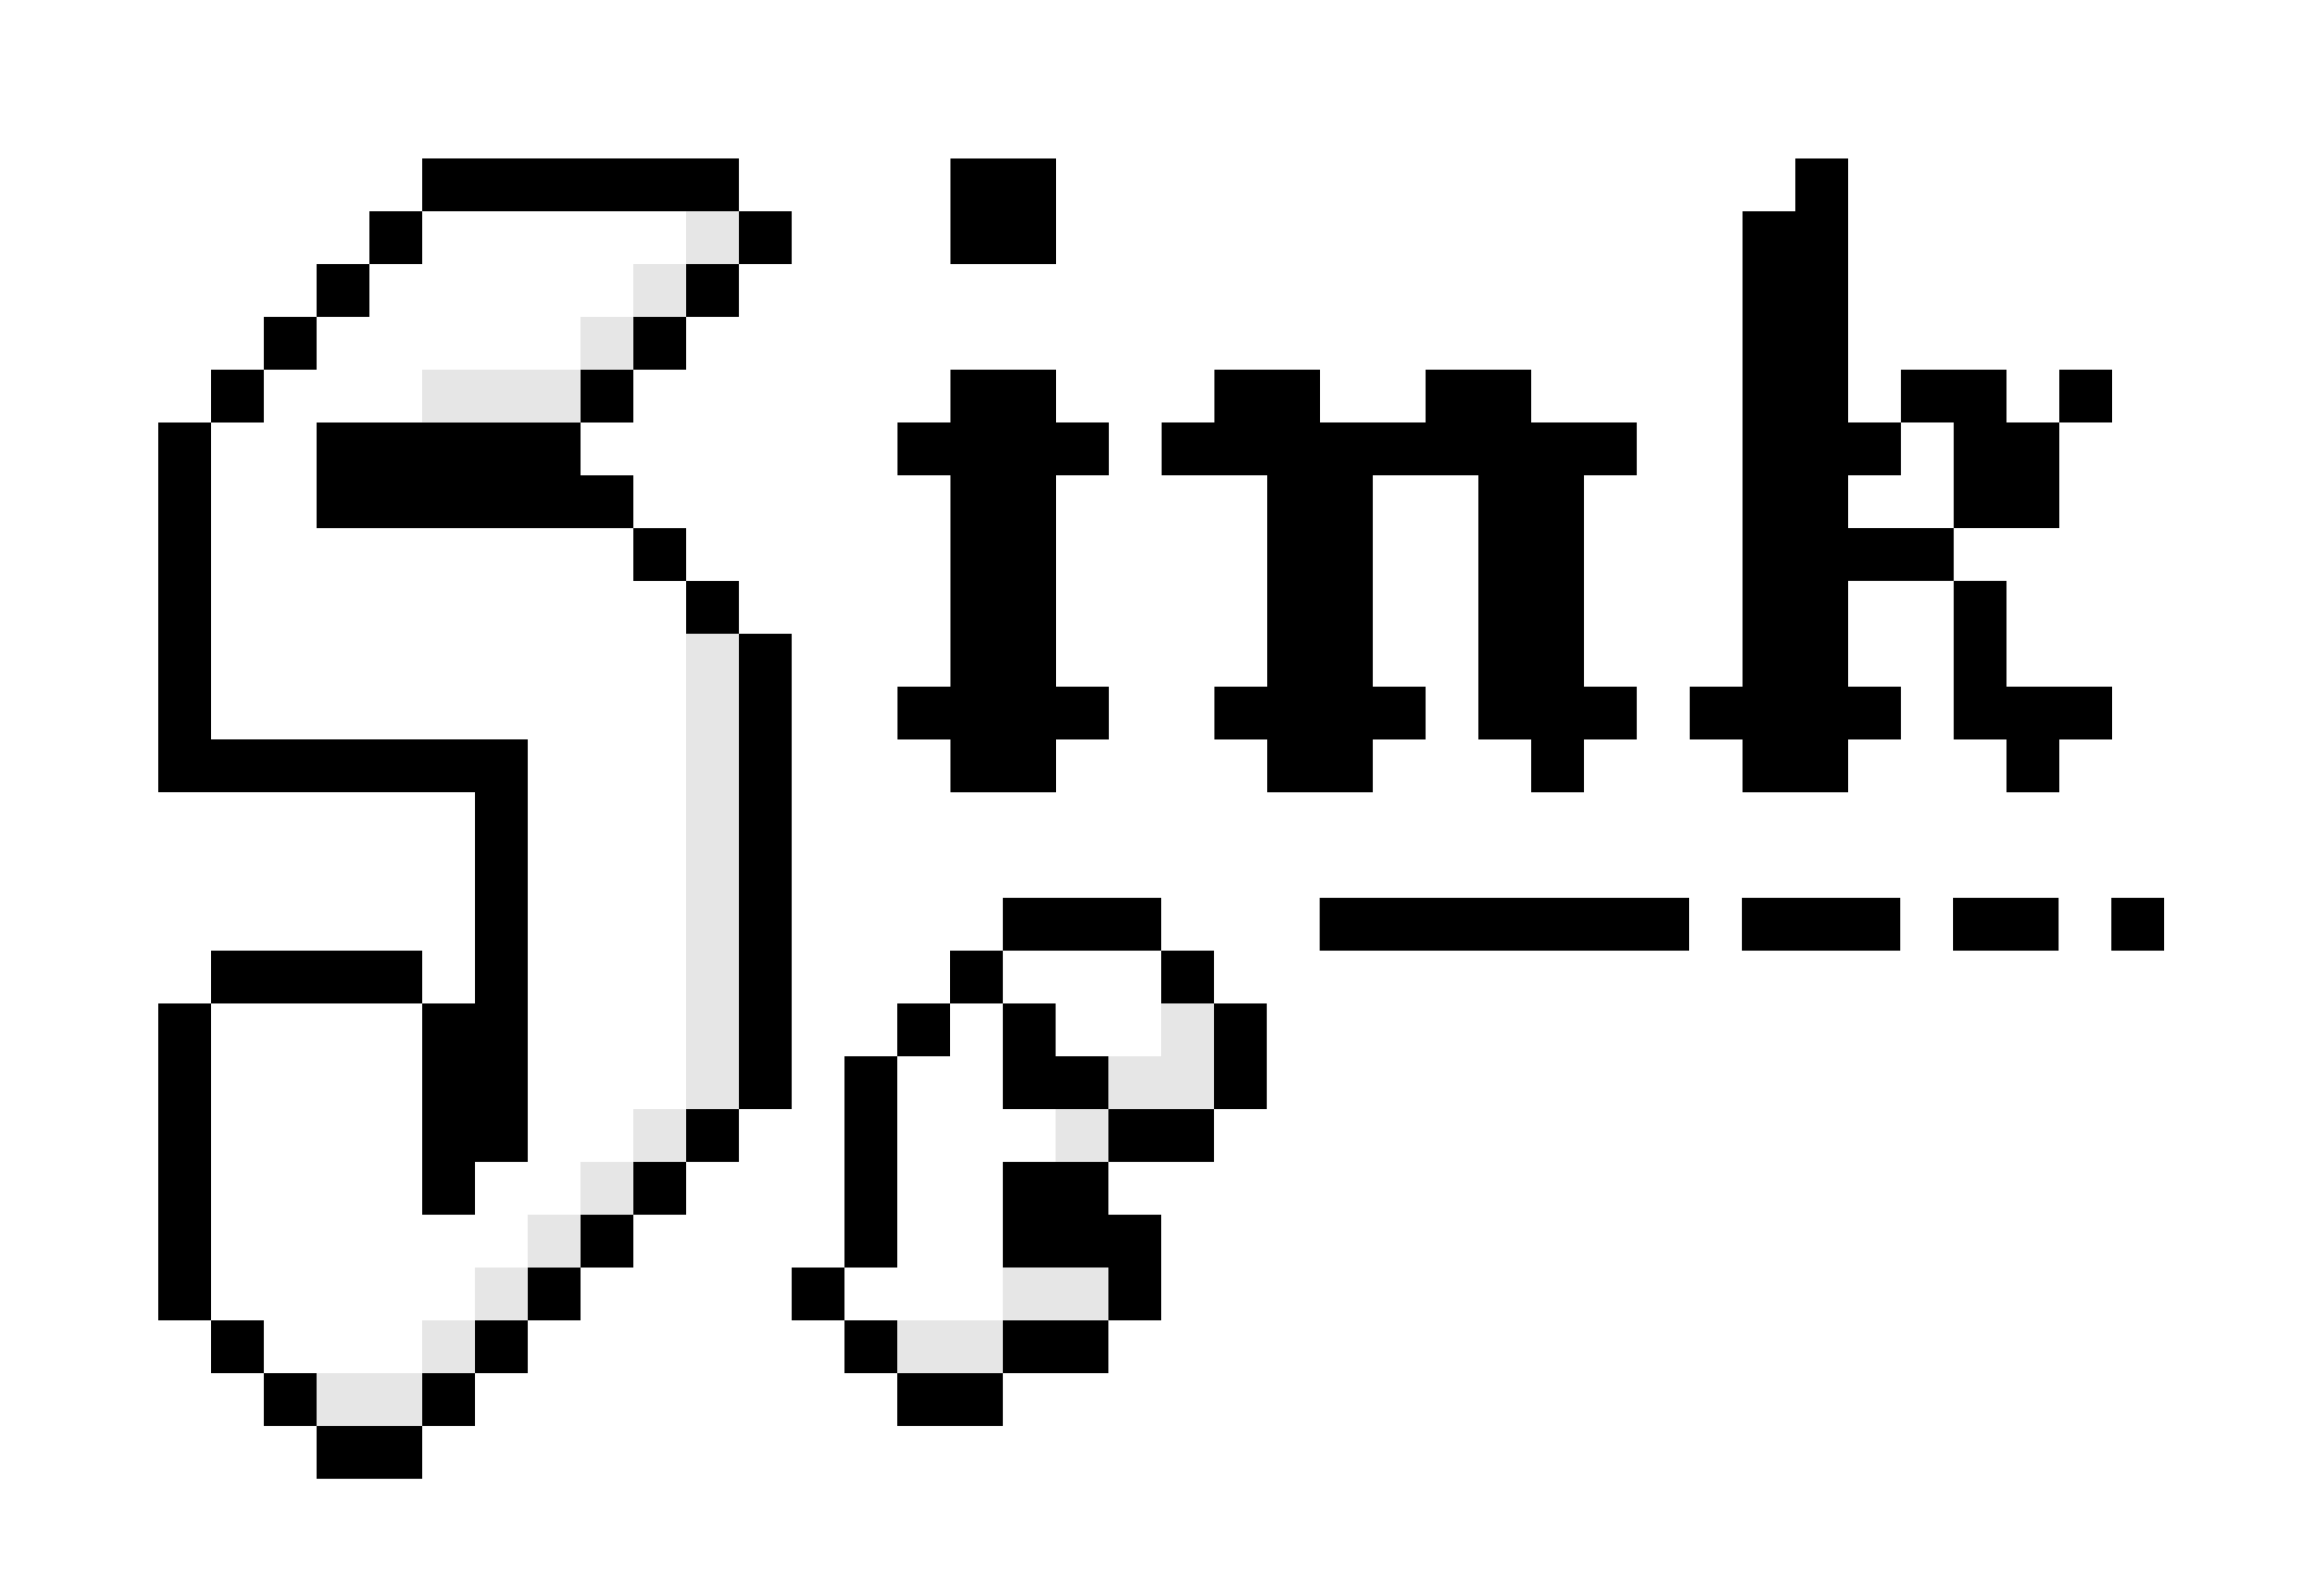 <?xml version="1.0" encoding="UTF-8" standalone="no"?>
<!DOCTYPE svg PUBLIC "-//W3C//DTD SVG 1.1//EN" "http://www.w3.org/Graphics/SVG/1.1/DTD/svg11.dtd">
<svg width="100%" height="100%" viewBox="0 0 44 30" version="1.1" xmlns="http://www.w3.org/2000/svg" xmlns:xlink="http://www.w3.org/1999/xlink" xml:space="preserve" xmlns:serif="http://www.serif.com/" style="fill-rule:evenodd;clip-rule:evenodd;stroke-linejoin:round;stroke-miterlimit:2;">
    <g transform="matrix(1,0,0,1,-37,0)">
        <g id="logo" transform="matrix(1.128,0,0,1.111,23.462,-1.111)">
            <rect x="12" y="1" width="39" height="27" style="fill:none;"/>
            <g transform="matrix(3.176,0,0,3.225,1.127,-12.792)">
                <path d="M13.749,7.346L14.028,7.346L14.028,7.905L14.586,7.905L14.586,8.184L14.307,8.184L14.307,8.463L14.028,8.463L14.028,8.184L13.749,8.184L13.749,7.346ZM14.307,6.509L14.307,6.23L14.586,6.23L14.586,6.509L14.307,6.509ZM13.749,7.346L13.191,7.346L13.191,7.905L13.47,7.905L13.47,8.184L13.191,8.184L13.191,8.463L12.633,8.463L12.633,8.184L12.354,8.184L12.354,7.905L12.633,7.905L12.633,5.393L12.912,5.393L12.912,5.114L13.191,5.114L13.191,6.509L13.47,6.509L13.47,6.788L13.191,6.788L13.191,7.067L13.749,7.067L13.749,7.346ZM13.47,6.509L13.47,6.23L14.028,6.23L14.028,6.509L14.307,6.509L14.307,7.067L13.749,7.067L13.749,6.509L13.47,6.509ZM8.447,5.114L9.005,5.114L9.005,5.672L8.447,5.672L8.447,5.114ZM8.167,7.905L8.447,7.905L8.447,6.788L8.167,6.788L8.167,6.509L8.447,6.509L8.447,6.23L9.005,6.23L9.005,6.509L9.284,6.509L9.284,6.788L9.005,6.788L9.005,7.905L9.284,7.905L9.284,8.184L9.005,8.184L9.005,8.463L8.447,8.463L8.447,8.184L8.167,8.184L8.167,7.905ZM9.842,7.905L10.121,7.905L10.121,6.788L9.563,6.788L9.563,6.509L9.842,6.509L9.842,6.23L10.4,6.23L10.4,6.509L10.958,6.509L10.958,6.23L11.516,6.23L11.516,6.509L12.074,6.509L12.074,6.788L11.795,6.788L11.795,7.905L12.074,7.905L12.074,8.184L11.795,8.184L11.795,8.463L11.516,8.463L11.516,8.184L11.237,8.184L11.237,6.788L10.679,6.788L10.679,7.905L10.958,7.905L10.958,8.184L10.679,8.184L10.679,8.463L10.121,8.463L10.121,8.184L9.842,8.184L9.842,7.905Z" fill="currentColor"/>
            </g>
            <g transform="matrix(0.886,0,0,0.9,12.886,1)">
                <path d="M2,15L2,8L3,8L3,14L9,14L9,22L8,22L8,23L7,23L7,19L8,19L8,15L2,15ZM3,8L3,7L4,7L4,8L3,8ZM4,7L4,6L5,6L5,7L4,7ZM5,6L5,5L6,5L6,6L5,6ZM6,5L6,4L7,4L7,5L6,5ZM7,4L7,3L13,3L13,4L7,4ZM13,4L14,4L14,5L13,5L13,4ZM13,5L13,6L12,6L12,5L13,5ZM12,6L12,7L11,7L11,6L12,6ZM11,7L11,8L10,8L10,7L11,7ZM10,8L10,9L11,9L11,10L5,10L5,8L10,8ZM11,10L12,10L12,11L11,11L11,10ZM12,11L13,11L13,12L12,12L12,11ZM13,12L14,12L14,21L13,21L13,12ZM13,21L13,22L12,22L12,21L13,21ZM12,22L12,23L11,23L11,22L12,22ZM11,23L11,24L10,24L10,23L11,23ZM10,24L10,25L9,25L9,24L10,24ZM9,25L9,26L8,26L8,25L9,25ZM8,26L8,27L7,27L7,26L8,26ZM7,27L7,28L5,28L5,27L7,27ZM5,27L4,27L4,26L5,26L5,27ZM4,26L3,26L3,25L4,25L4,26ZM3,25L2,25L2,19L3,19L3,25ZM3,19L3,18L7,18L7,19L3,19Z" fill="currentColor"/>
            </g>
            <g transform="matrix(0.886,0,0,0.9,12.886,1)">
                <path d="M15,25L14,25L14,24L15,24L15,25ZM15,24L15,20L16,20L16,24L15,24ZM16,20L16,19L17,19L17,20L16,20ZM17,19L17,18L18,18L18,19L17,19ZM18,18L18,17L21,17L21,18L18,18ZM21,18L22,18L22,19L21,19L21,18ZM22,19L23,19L23,21L22,21L22,19ZM22,21L22,22L20,22L20,21L22,21ZM20,22L20,23L21,23L21,25L20,25L20,24L18,24L18,22L20,22ZM20,25L20,26L18,26L18,25L20,25ZM18,26L18,27L16,27L16,26L18,26ZM16,26L15,26L15,25L16,25L16,26ZM20,21L18,21L18,19L19,19L19,20L20,20L20,21Z" fill="currentColor"/>
            </g>
            <g transform="matrix(0.886,0,0,0.9,10.227,1)">
                <path d="M21,25L21,26L19,26L19,25L21,25ZM21,25L21,24L23,24L23,25L21,25ZM23,21L23,22L22,22L22,21L23,21ZM23,21L23,20L24,20L24,19L25,19L25,21L23,21Z"  fill="currentColor" style="fill-opacity:0.1;"/>
            </g>
            <g transform="matrix(0.477,0,0,0.9,22.704,1)">
                <path d="M37,17L37,18L24,18L24,17L37,17ZM53.714,17L53.714,18L51.857,18L51.857,17L53.714,17ZM50,17L50,18L46.286,18L46.286,17L50,17ZM44.429,17L44.429,18L38.857,18L38.857,17L44.429,17Z" fill="currentColor"/>
            </g>
            <g transform="matrix(0.886,0,0,0.9,10.227,1)">
                <path d="M10,26L10,25L11,25L11,26L10,26ZM12,24L12,23L13,23L13,24L12,24ZM13,23L13,22L14,22L14,23L13,23ZM14,22L14,21L15,21L15,22L14,22ZM11,25L11,24L12,24L12,25L11,25ZM15,21L15,12L16,12L16,21L15,21ZM10,26L10,27L8,27L8,26L10,26ZM15,5L15,4L16,4L16,5L15,5ZM13,7L13,8L10,8L10,7L13,7ZM14,6L14,5L15,5L15,6L14,6ZM13,7L13,6L14,6L14,7L13,7Z"  fill="currentColor" style="fill-opacity:0.1;"/>
            </g>
        </g>
    </g>
</svg>
